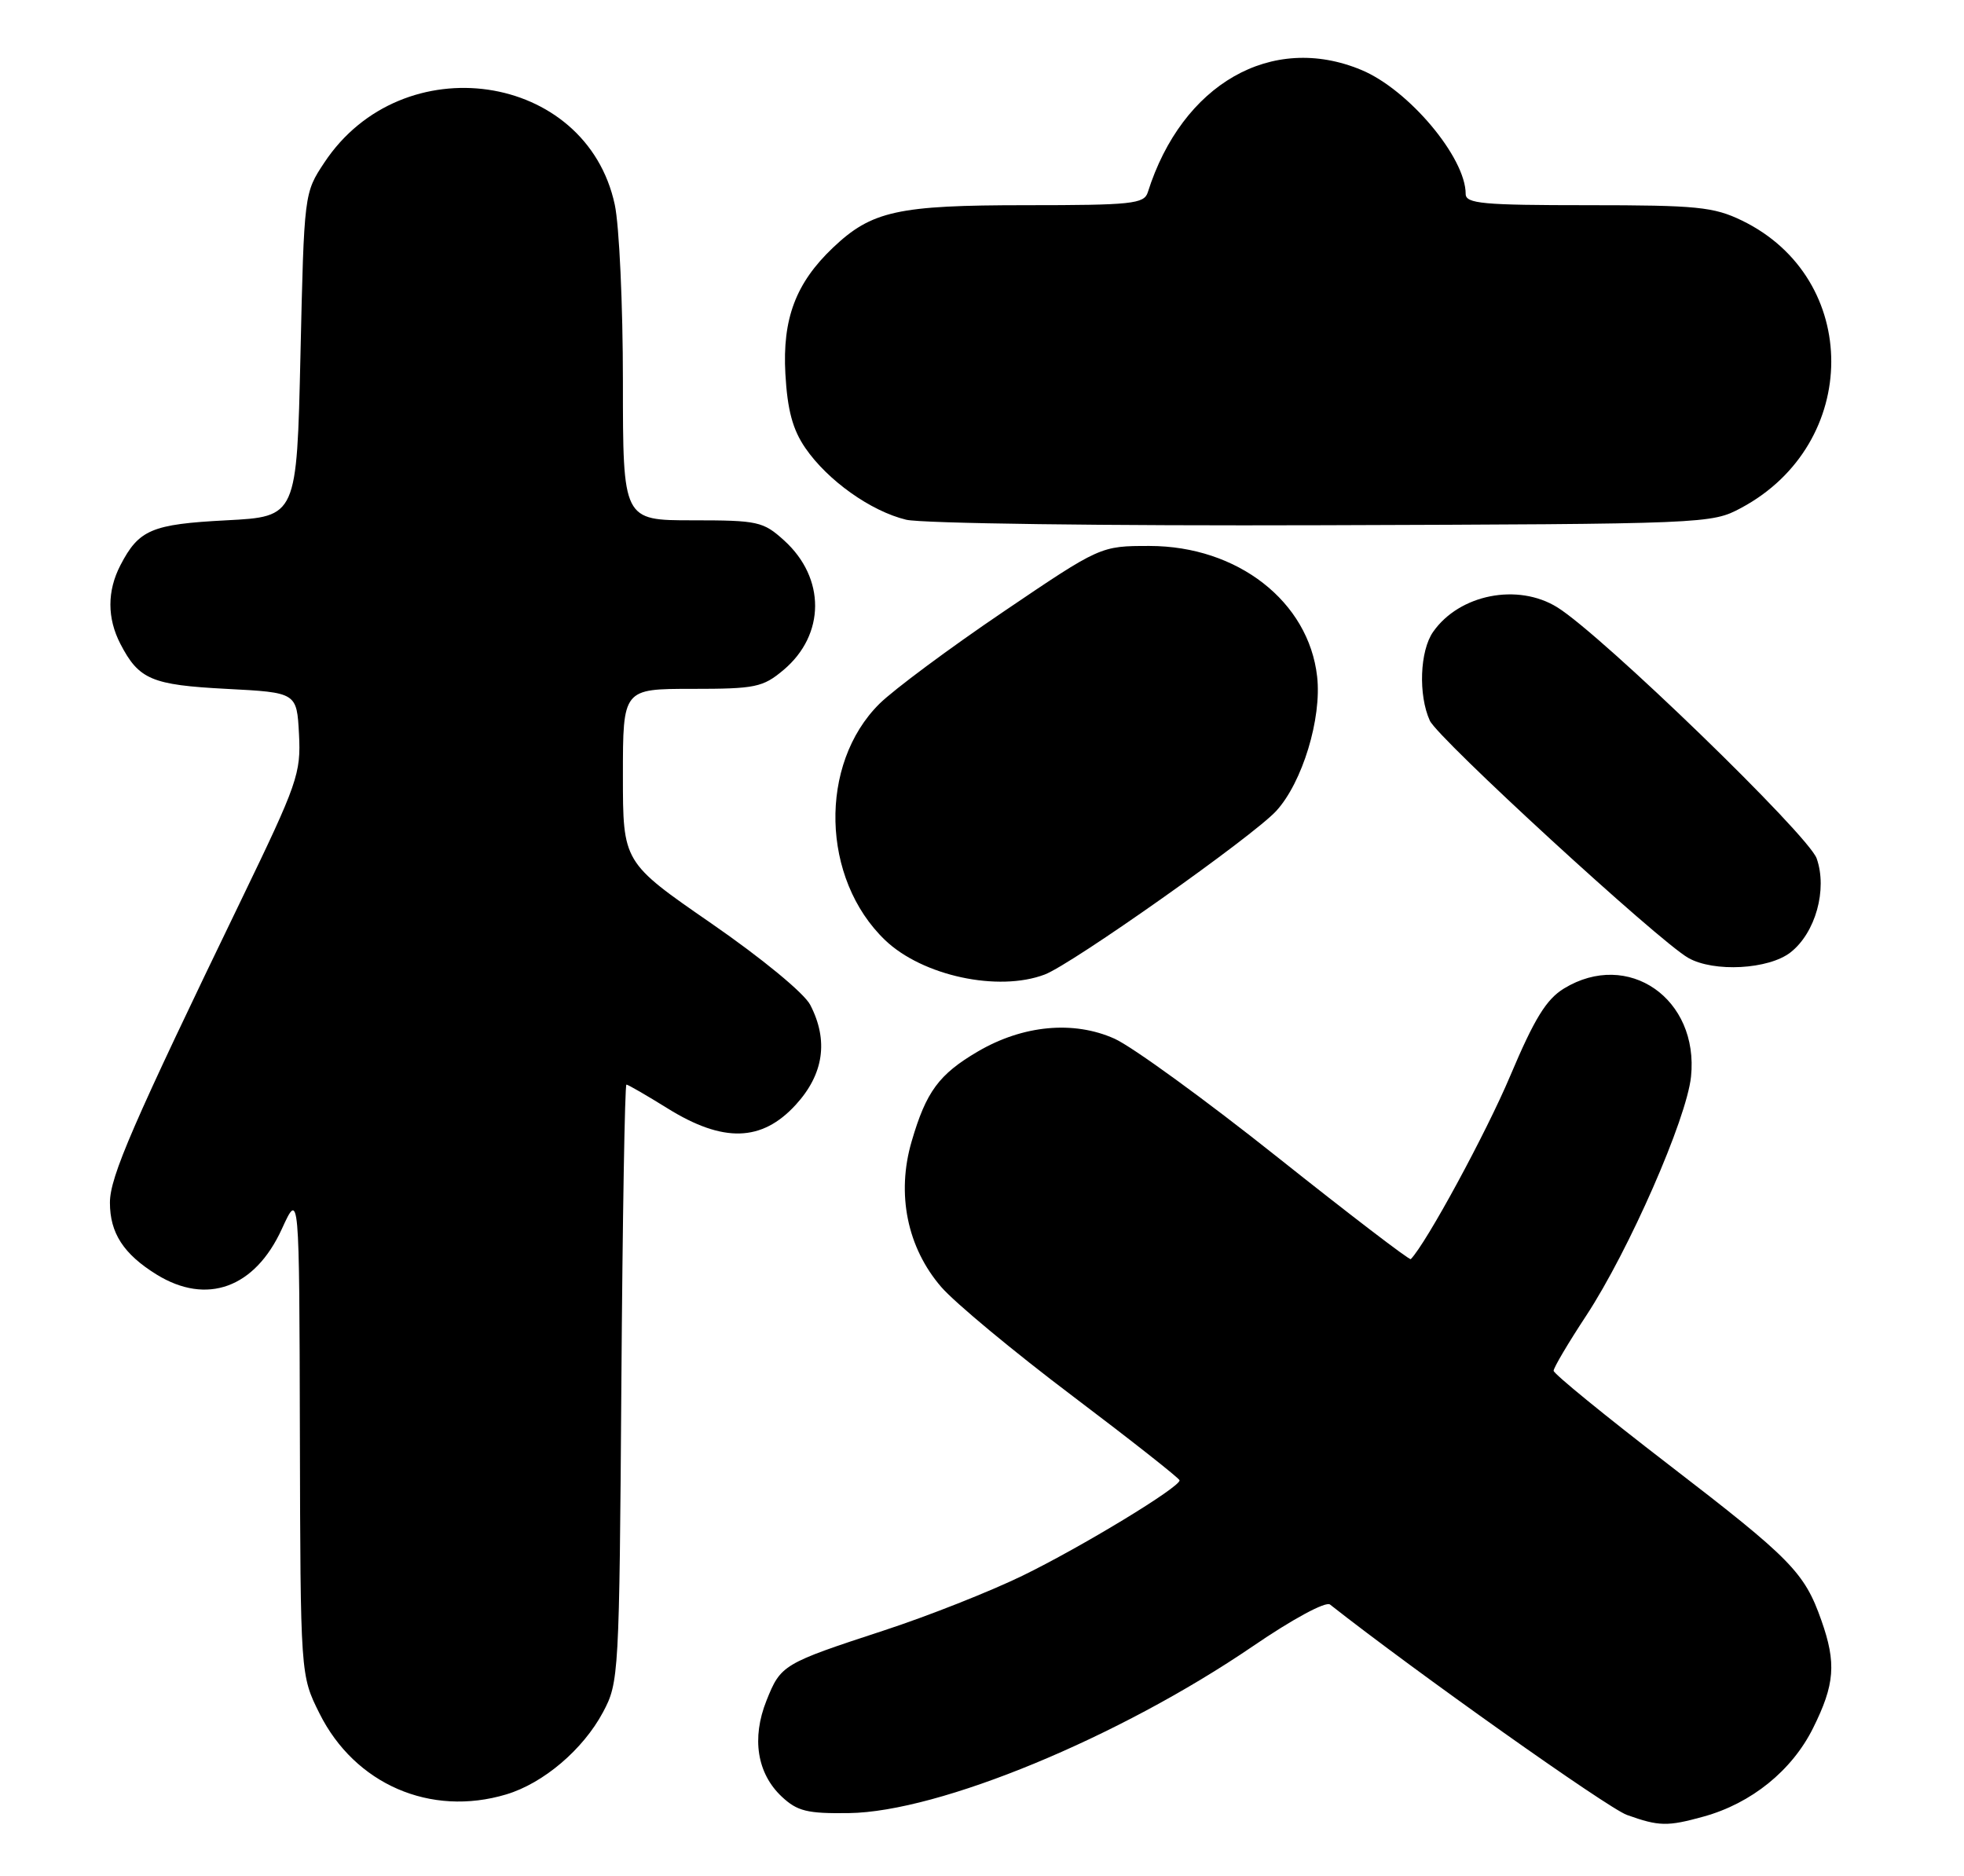 <?xml version="1.0" encoding="UTF-8" standalone="no"?>
<!DOCTYPE svg PUBLIC "-//W3C//DTD SVG 1.1//EN" "http://www.w3.org/Graphics/SVG/1.1/DTD/svg11.dtd" >
<svg xmlns="http://www.w3.org/2000/svg" xmlns:xlink="http://www.w3.org/1999/xlink" version="1.1" viewBox="0 0 268 256">
 <g >
 <path fill="currentColor"
d=" M 232.48 247.88 C 238.99 246.08 244.52 241.61 247.40 235.82 C 250.37 229.86 250.60 226.95 248.54 221.12 C 246.23 214.56 244.43 212.73 227.75 199.90 C 219.09 193.24 212.00 187.46 212.00 187.05 C 212.00 186.63 214.00 183.25 216.45 179.53 C 222.28 170.64 230.15 152.70 230.75 146.92 C 231.85 136.27 222.16 129.55 213.41 134.89 C 211.00 136.36 209.37 139.02 206.08 146.81 C 202.79 154.61 194.63 169.65 192.51 171.82 C 192.34 171.99 184.17 165.74 174.35 157.93 C 164.53 150.11 154.51 142.83 152.09 141.74 C 146.50 139.23 139.59 139.88 133.44 143.48 C 128.12 146.60 126.38 148.96 124.40 155.75 C 122.30 162.91 123.79 170.24 128.44 175.62 C 130.28 177.75 138.34 184.45 146.36 190.50 C 154.37 196.55 160.94 201.73 160.96 202.00 C 161.03 202.93 147.59 211.09 139.50 215.03 C 135.10 217.17 126.63 220.52 120.67 222.47 C 106.81 227.01 106.55 227.16 104.59 232.06 C 102.54 237.19 103.30 242.00 106.68 245.17 C 108.80 247.15 110.15 247.49 115.83 247.41 C 128.14 247.25 152.68 237.11 170.99 224.62 C 176.40 220.92 180.91 218.49 181.49 218.95 C 193.10 228.09 219.38 246.72 222.00 247.66 C 226.38 249.23 227.54 249.25 232.48 247.88 Z  M 69.08 244.86 C 74.15 243.34 79.55 238.75 82.28 233.65 C 84.45 229.59 84.51 228.66 84.79 188.75 C 84.95 166.34 85.26 148.00 85.48 148.00 C 85.69 148.00 88.22 149.46 91.10 151.25 C 98.68 155.96 103.95 155.82 108.58 150.76 C 112.41 146.58 113.08 141.98 110.56 137.12 C 109.74 135.53 103.96 130.77 97.06 126.00 C 85.00 117.67 85.00 117.67 85.00 105.83 C 85.00 94.00 85.00 94.00 94.42 94.00 C 103.10 94.00 104.09 93.79 106.92 91.42 C 112.63 86.61 112.67 78.88 107.00 73.75 C 104.14 71.16 103.43 71.00 94.48 71.00 C 85.00 71.00 85.00 71.00 85.00 52.05 C 85.00 41.63 84.50 30.77 83.89 27.93 C 80.00 9.79 54.88 6.14 44.26 22.18 C 41.50 26.34 41.50 26.37 41.00 48.42 C 40.50 70.50 40.50 70.50 30.90 71.00 C 20.69 71.53 18.95 72.27 16.43 77.13 C 14.61 80.65 14.61 84.35 16.43 87.87 C 18.95 92.73 20.69 93.47 30.90 94.00 C 40.50 94.50 40.50 94.50 40.80 100.19 C 41.08 105.53 40.60 106.91 32.97 122.69 C 18.08 153.47 15.00 160.58 15.00 164.11 C 15.00 168.26 16.86 171.13 21.37 173.92 C 28.21 178.14 34.78 175.76 38.46 167.70 C 40.84 162.50 40.84 162.50 40.92 195.55 C 41.00 228.61 41.00 228.61 43.59 233.80 C 48.41 243.47 58.74 247.96 69.08 244.86 Z  M 142.56 132.98 C 146.32 131.55 170.94 114.15 174.15 110.66 C 177.71 106.78 180.38 98.03 179.73 92.32 C 178.58 82.07 168.87 74.51 156.86 74.50 C 150.17 74.50 150.17 74.50 136.88 83.50 C 129.57 88.45 121.98 94.09 120.02 96.02 C 111.69 104.26 112.05 119.93 120.78 128.29 C 125.87 133.16 136.21 135.39 142.56 132.98 Z  M 244.34 129.95 C 247.74 127.28 249.38 121.38 247.90 117.15 C 246.79 113.96 218.58 86.64 212.50 82.87 C 207.11 79.53 199.14 81.10 195.56 86.22 C 193.74 88.81 193.52 94.85 195.11 98.34 C 196.22 100.77 226.31 128.40 230.37 130.71 C 233.86 132.70 241.36 132.29 244.34 129.95 Z  M 237.59 69.31 C 253.94 60.56 254.00 37.99 237.69 30.09 C 233.84 28.23 231.56 28.00 216.68 28.00 C 202.33 28.00 200.00 27.79 200.00 26.46 C 200.00 21.49 192.22 12.23 185.78 9.55 C 173.54 4.44 161.29 11.46 156.62 26.25 C 156.12 27.82 154.42 28.00 140.00 28.00 C 122.48 28.00 118.95 28.78 113.66 33.80 C 108.59 38.62 106.75 43.50 107.17 51.02 C 107.45 55.96 108.16 58.61 109.89 61.13 C 112.93 65.56 118.82 69.75 123.65 70.92 C 125.81 71.43 150.82 71.77 180.50 71.67 C 232.97 71.50 233.54 71.48 237.59 69.31 Z "/>
</g>
</svg>